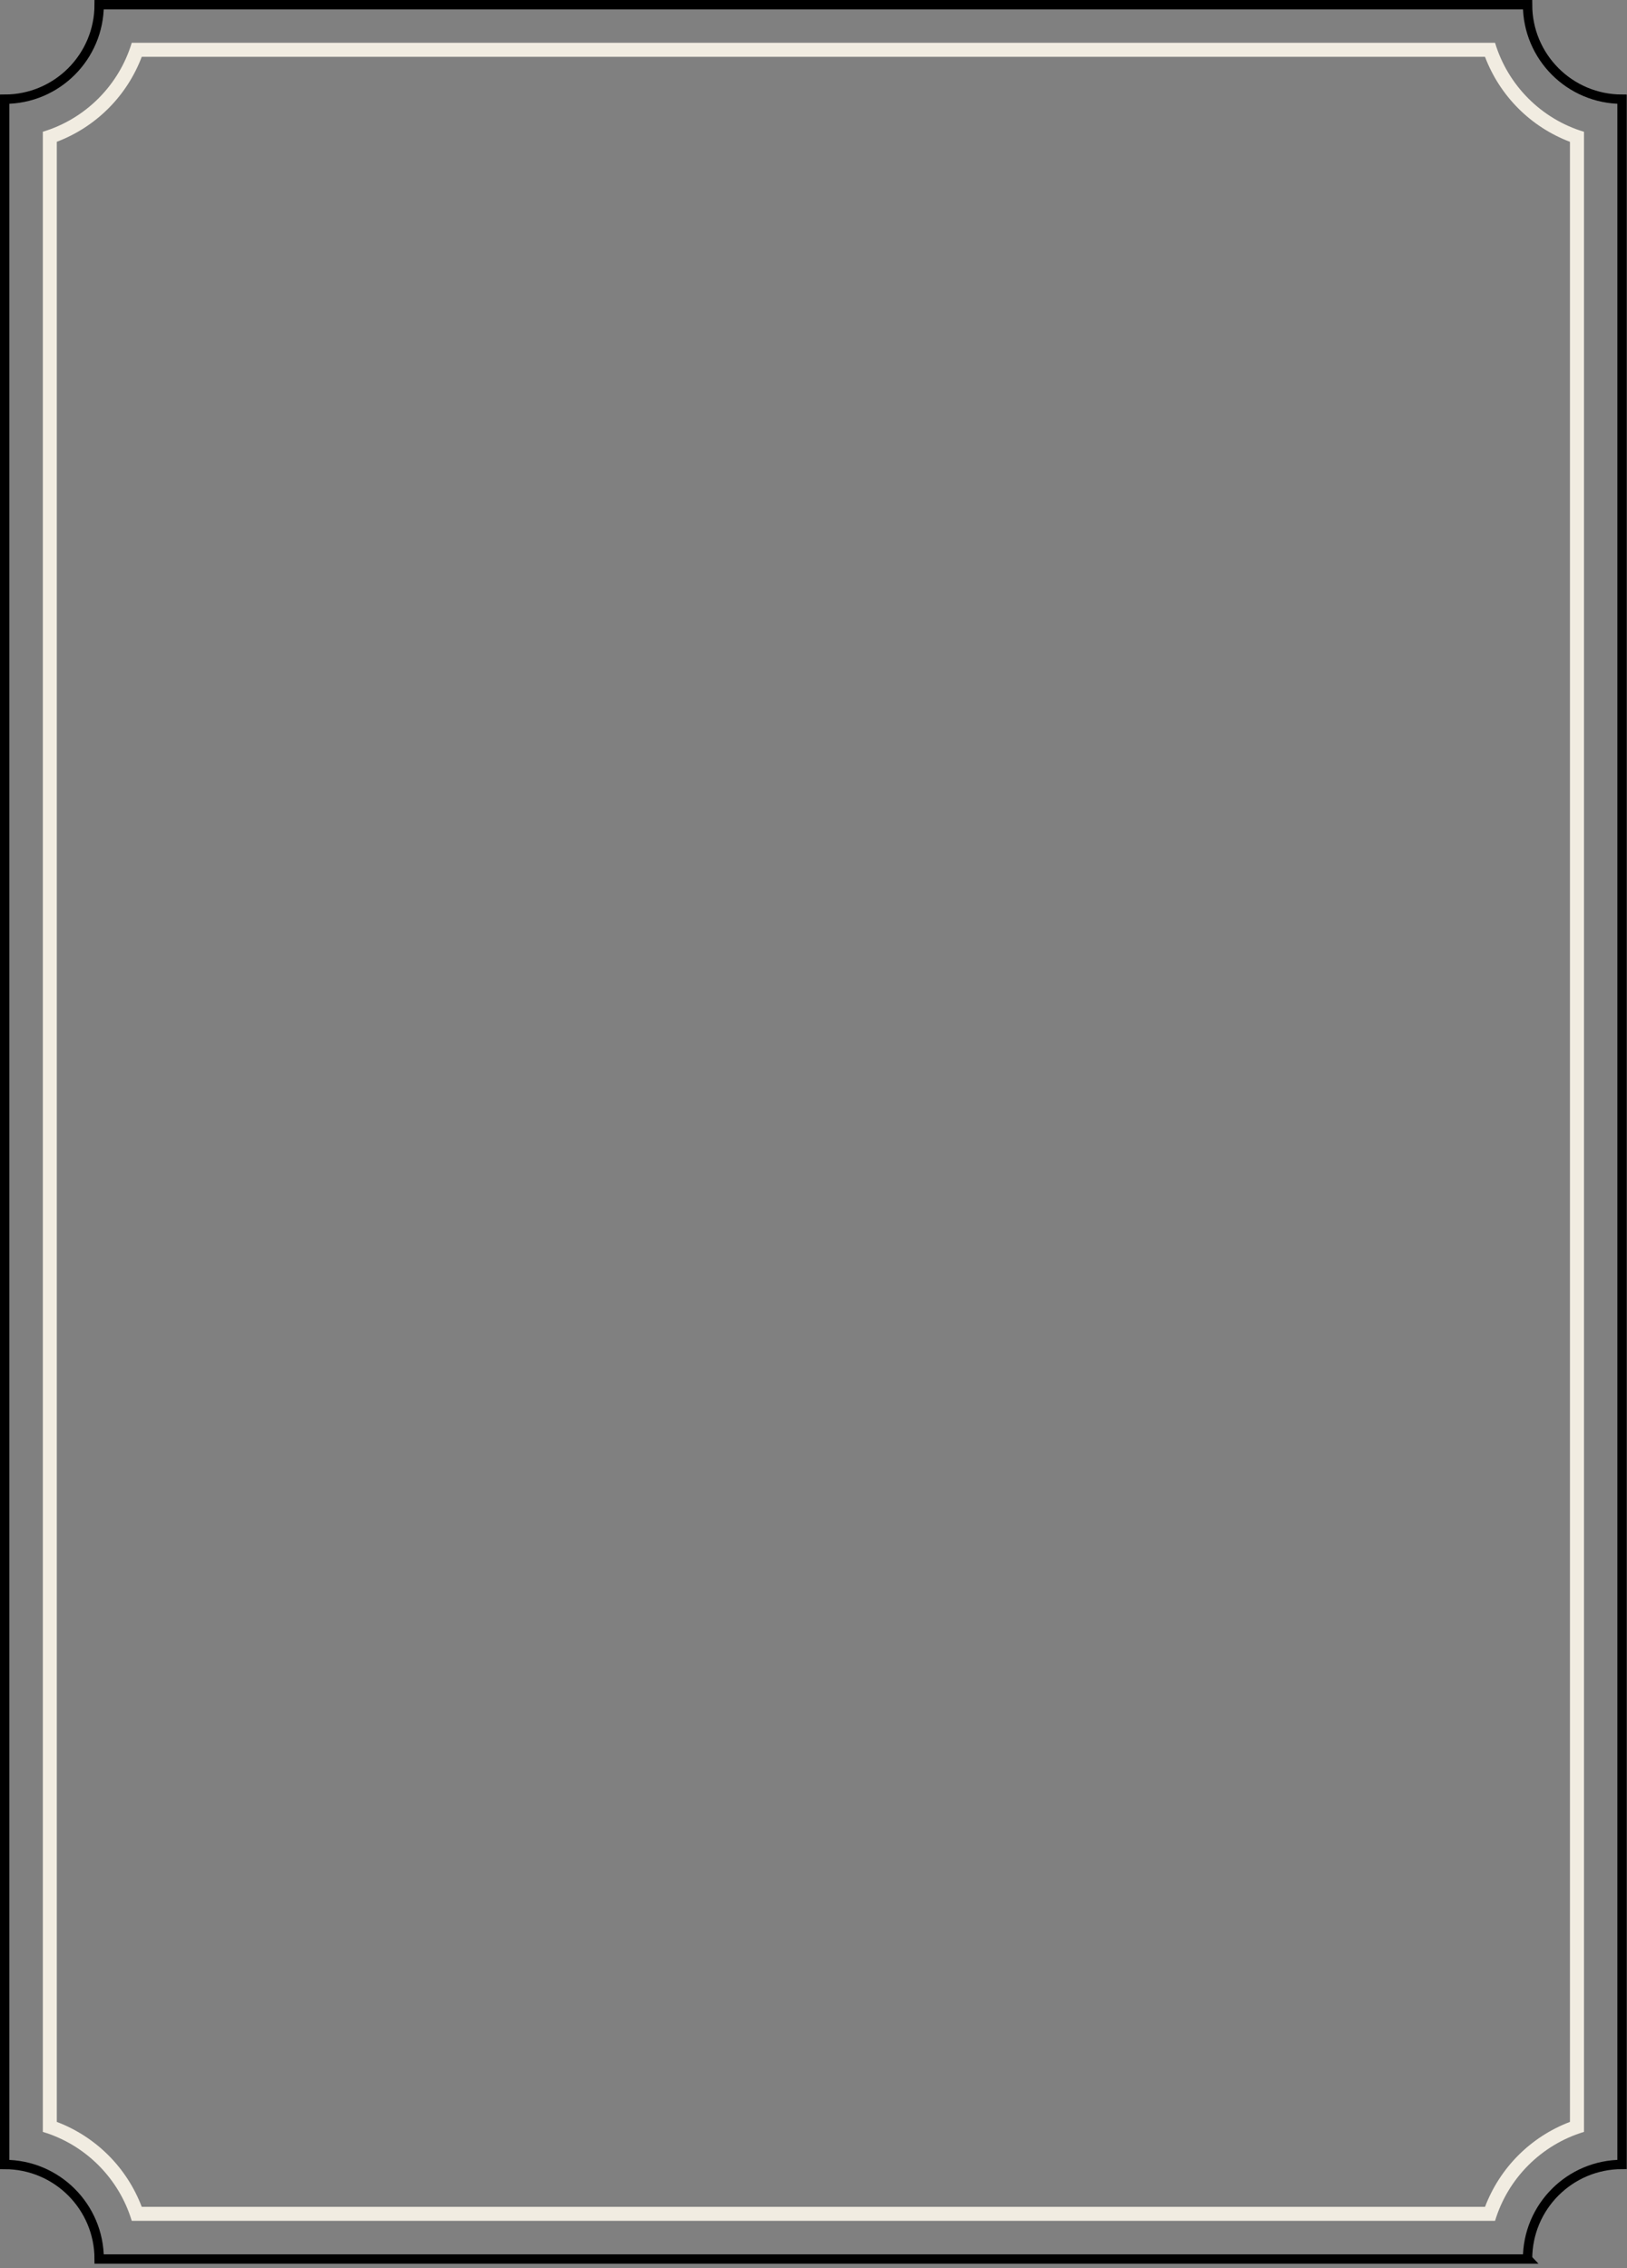 <svg width="348" height="485" viewBox="0 0 348 485" fill="none" xmlns="http://www.w3.org/2000/svg">
<rect x="0" y="0" width="348" height="485" fill="#808080" stroke="none"/>
<g clip-path="url(#clip0_64_1077)">
<path d="M326.74 483.05H21.21C21.21 471.89 12.16 462.84 1 462.84V21.21C12.16 21.21 21.21 12.16 21.21 1H326.73C326.73 12.16 335.78 21.21 346.94 21.21V462.83C335.78 462.83 326.73 471.88 326.73 483.04L326.74 483.05Z" stroke="#000000" stroke-width="2" stroke-miterlimit="10"/>
<path d="M317.63 12.16C320.82 20.55 327.41 27.14 335.8 30.33V453.73C327.41 456.92 320.82 463.51 317.63 471.9H30.32C27.13 463.51 20.54 456.92 12.15 453.73V30.32C20.54 27.13 27.13 20.54 30.32 12.15H317.62M319.77 9.15H28.18C25.44 18.25 18.26 25.43 9.16 28.17V455.87C18.26 458.6 25.44 465.79 28.18 474.89H319.78C322.52 465.79 329.7 458.61 338.8 455.87V28.18C329.7 25.45 322.52 18.26 319.78 9.16L319.77 9.15Z" fill="#F1ECE1"/>
</g>
<defs>
<clipPath id="clip0_64_1077">
<rect width="347.95" height="484.05" fill="white"/>
</clipPath>
</defs>
</svg>
